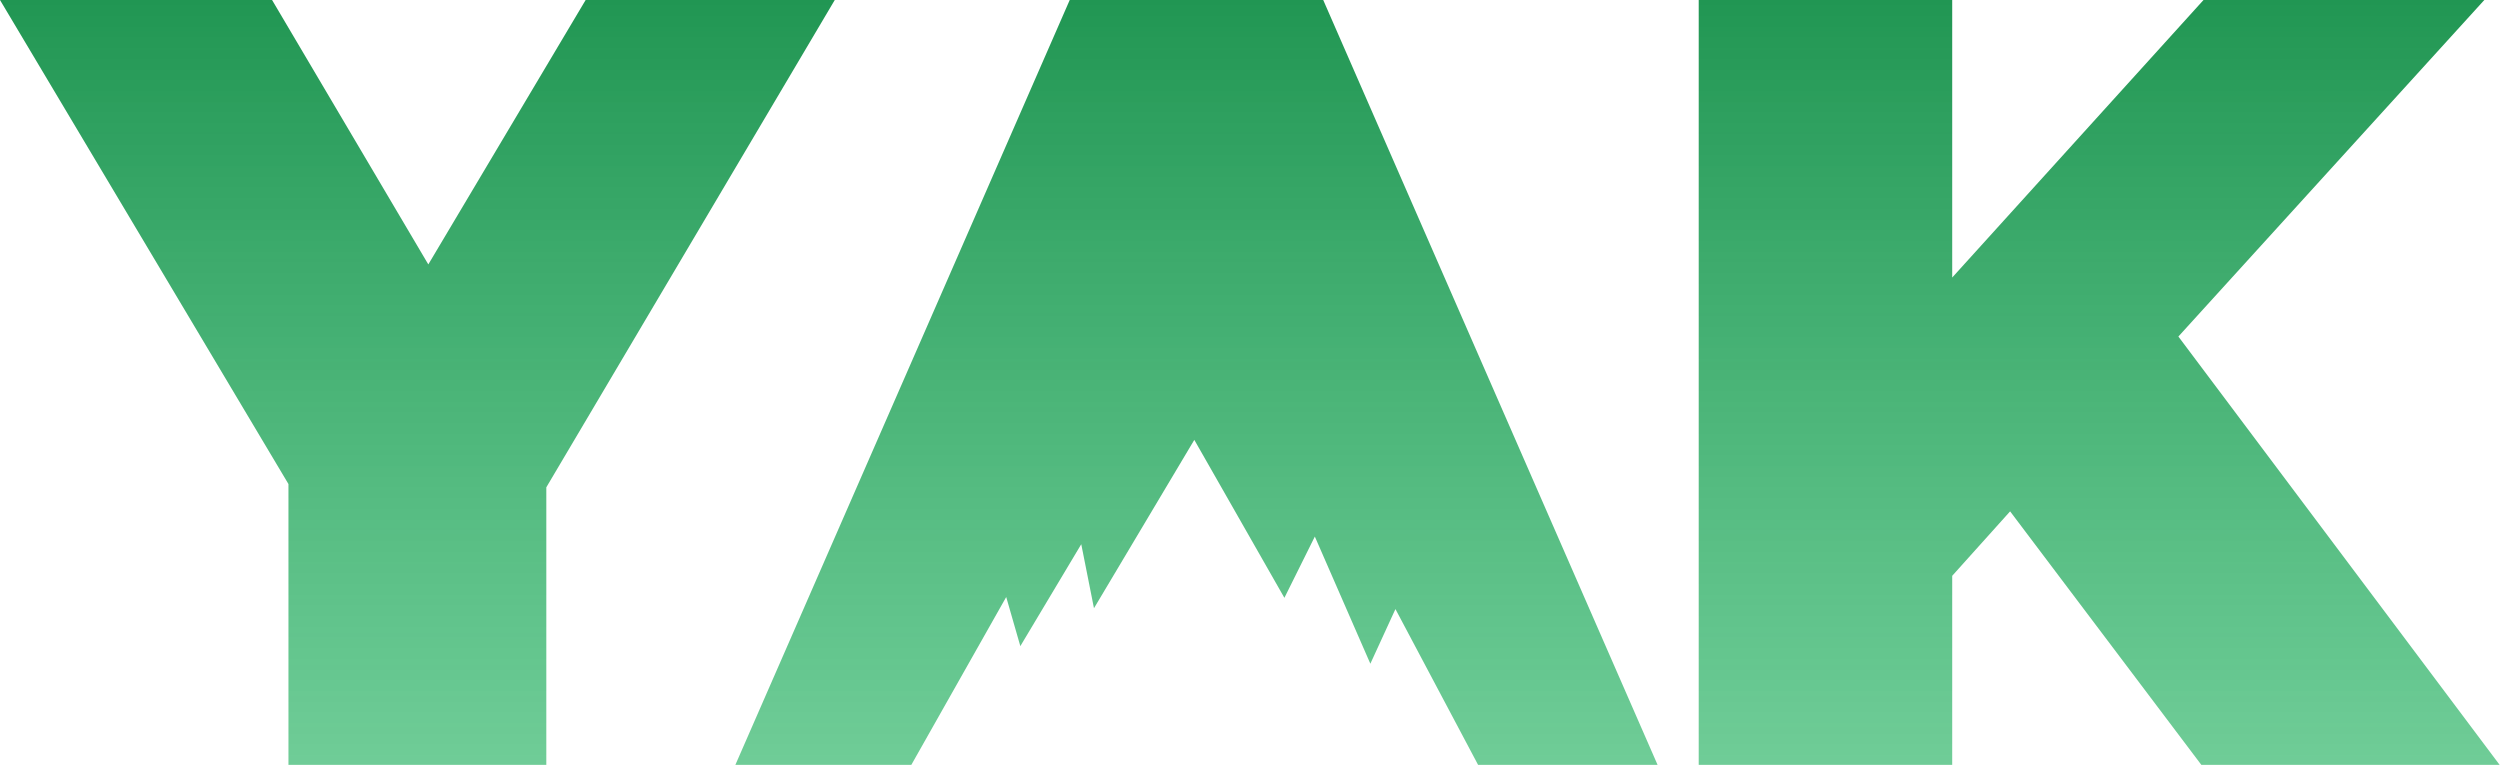 <svg width="977" height="299" viewBox="0 0 977 299" fill="none" xmlns="http://www.w3.org/2000/svg">
<path fill-rule="evenodd" clip-rule="evenodd" d="M213.5 190.442V298.9H112.728V189.161L0 -3.57628e-06H106.323L167.384 103.334L228.872 -3.57628e-06H326.228L213.5 190.442ZM356.152 298.9L393.227 233.313L398.745 252.509L422.555 212.679L427.524 237.697L466.736 171.902L501.942 233.634L513.837 209.69L535.534 259.385L545.337 238.023L577.632 298.9H647.776L517.114 -3.57628e-06H418.05L287.388 298.9H356.152ZM785.553 199.836L762.922 225.029V298.9H663.858V-3.57628e-06H762.922V108.458L861.132 -3.57628e-06H970.871L851.311 131.516L976.849 298.9H860.278L785.553 199.836Z" fill="url(#paint0_linear_802:69)"/>
<defs>
<linearGradient id="paint0_linear_802:69" x1="488.425" y1="0" x2="488.425" y2="298.9" gradientUnits="userSpaceOnUse">
<stop stop-color="#219653"/>
<stop offset="1" stop-color="#37B96F" stop-opacity="0.72"/>
</linearGradient>
</defs>
</svg>
